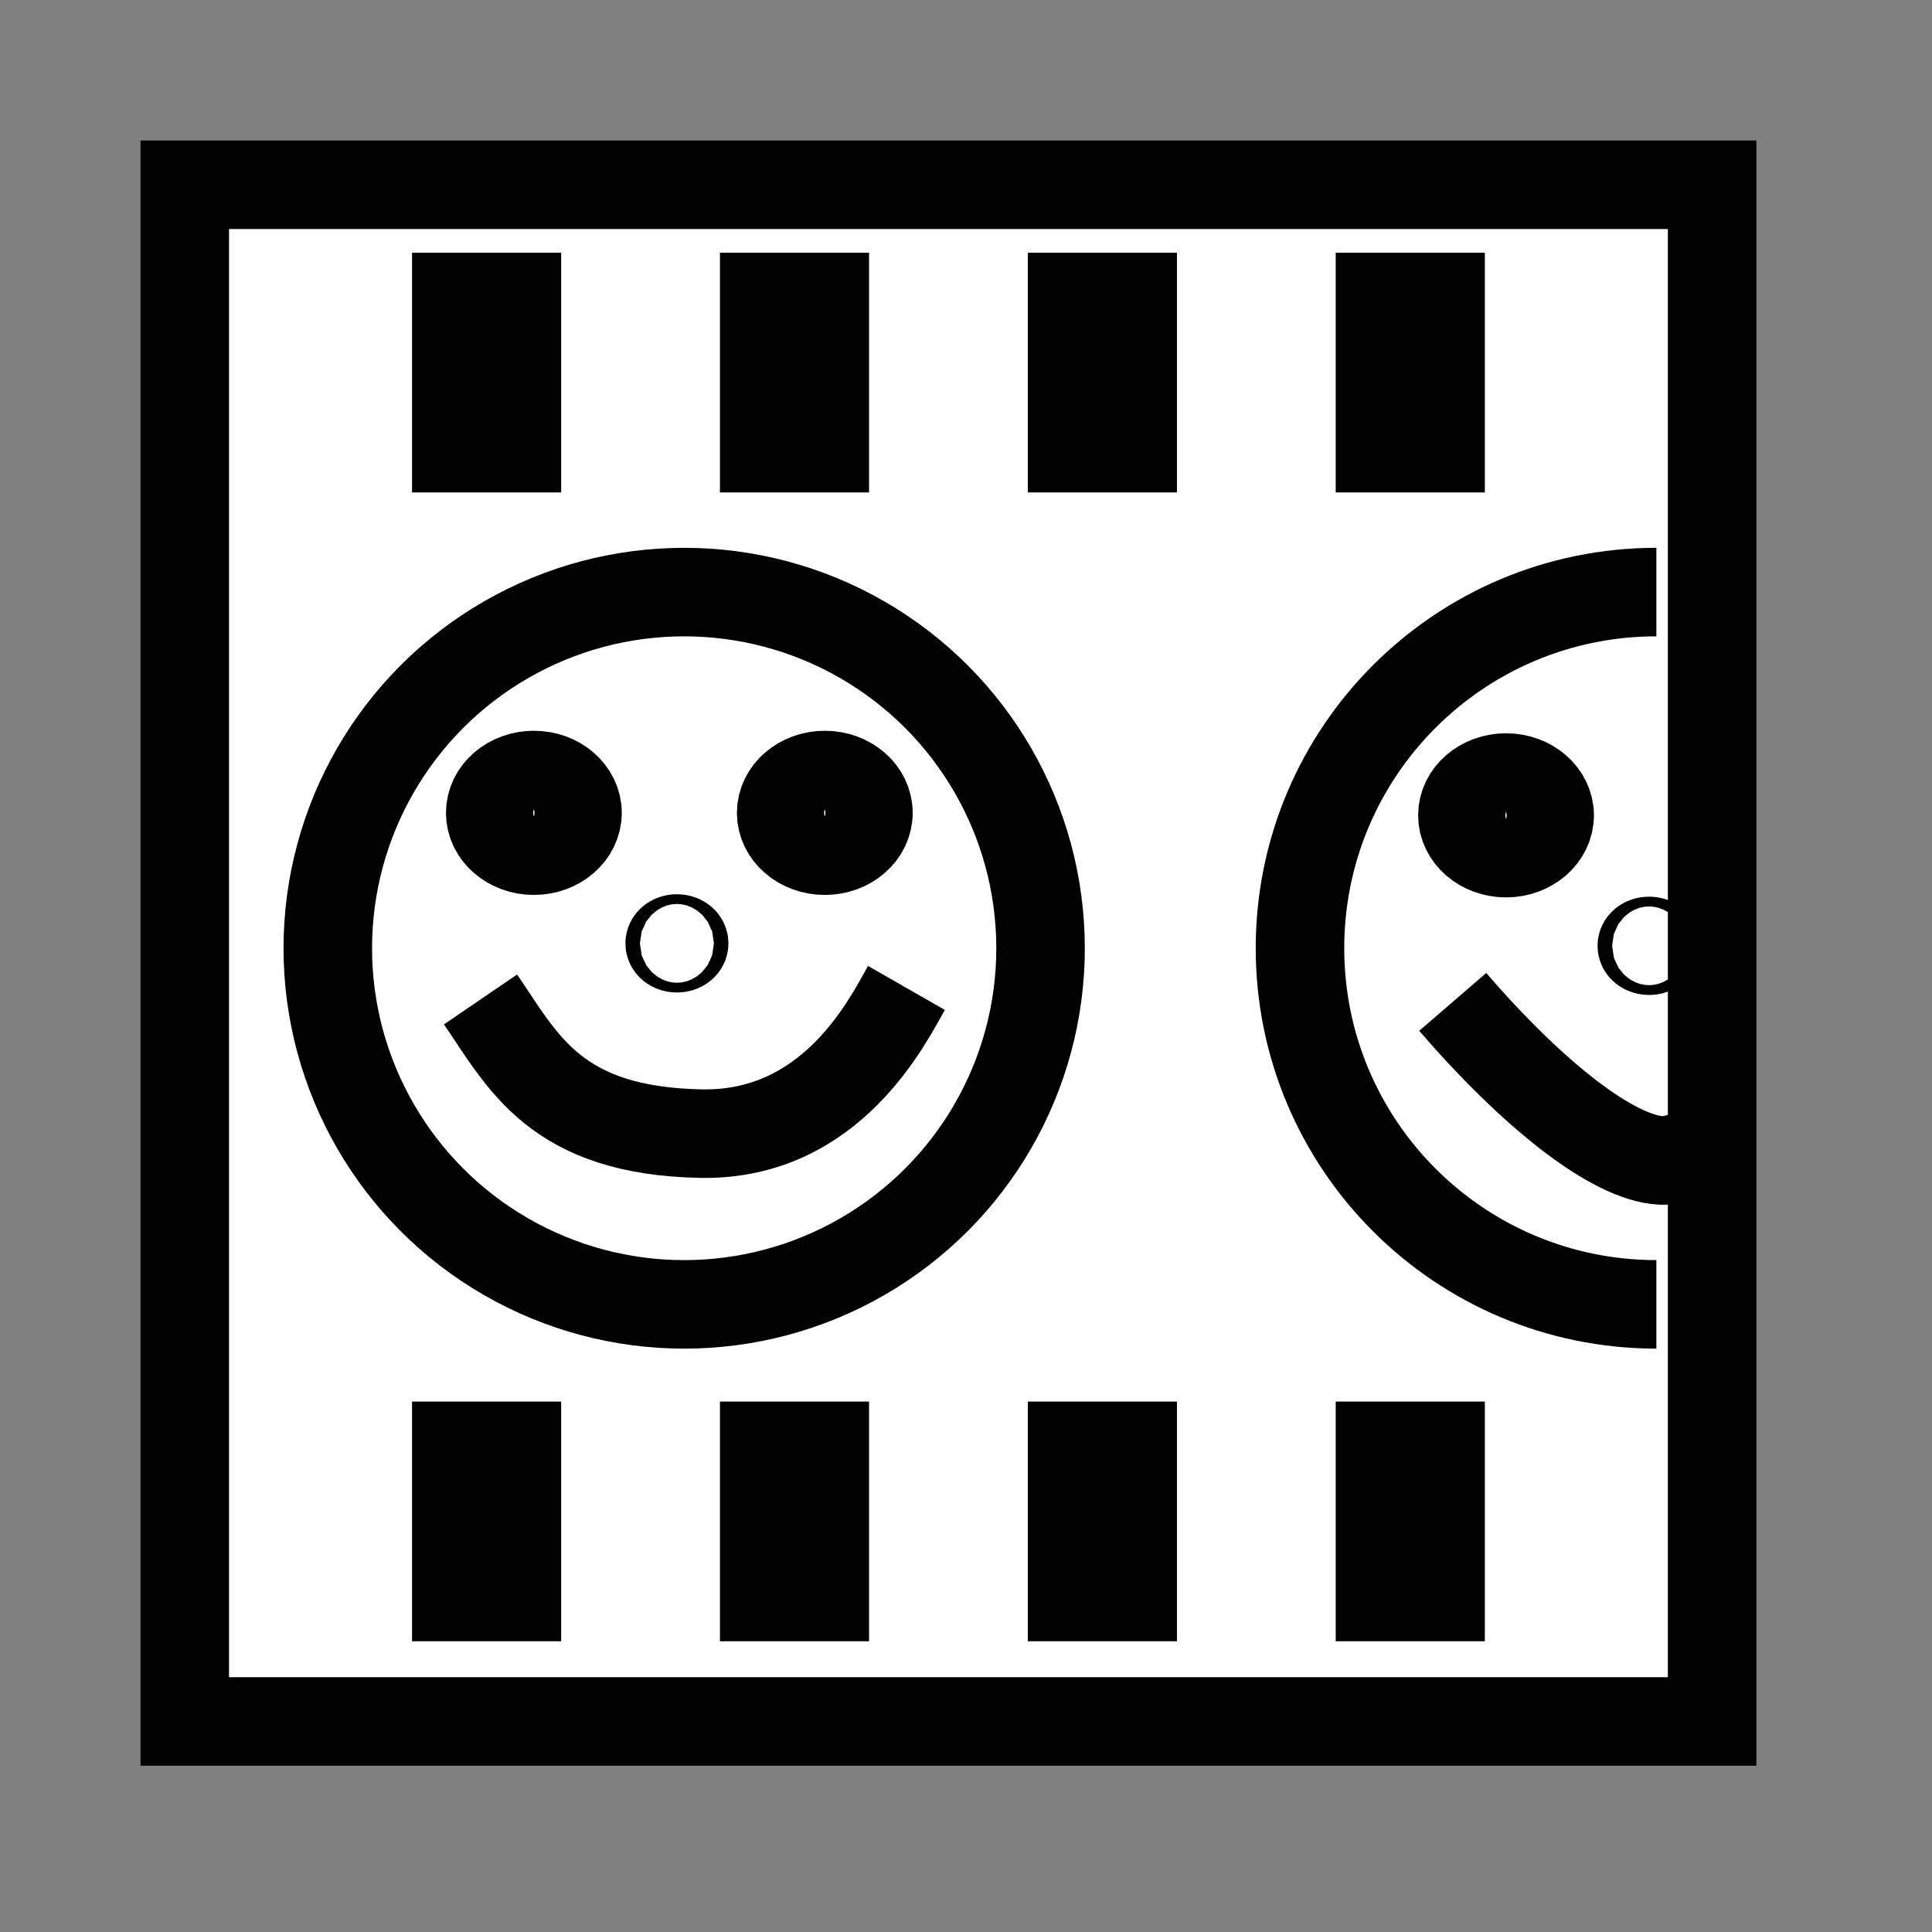 <?xml version="1.0" encoding="utf-8"?>
<!DOCTYPE svg PUBLIC "-//W3C//DTD SVG 1.1//EN" "http://www.w3.org/Graphics/SVG/1.1/DTD/svg11.dtd">
<svg  version="1.1" id="Layer_3" xmlns="http://www.w3.org/2000/svg" xmlns:xlink="http://www.w3.org/1999/xlink" width="55" height="55"
	 viewBox="0 0 55 55" overflow="visible" xml:space="preserve">
<rect x="0" y="0" width="55" height="55" fill="#808080" stroke="none"/>
<g transform="translate(4,4)">
<g transform="scale(0.84)">
<polyline fill="#FFFFFF" stroke="#010101" stroke-width="3" points="53.263,15.14 53.263,53.579 1.5,53.579 1.5,1.5 53.263,1.5 
	53.263,15.14 "/>
<rect x="10.702" y="5.302" fill="#FFFFFF" stroke="#010101" stroke-width="3" width="2.054" height="5.125"/>
<rect x="21.137" y="5.302" fill="#FFFFFF" stroke="#010101" stroke-width="3" width="2.054" height="5.125"/>
<rect x="31.572" y="5.302" fill="#FFFFFF" stroke="#010101" stroke-width="3" width="2.053" height="5.125"/>
<rect x="42.006" y="5.302" fill="#FFFFFF" stroke="#010101" stroke-width="3" width="2.054" height="5.125"/>
<rect x="10.702" y="44.238" fill="#FFFFFF" stroke="#010101" stroke-width="3" width="2.054" height="5.123"/>
<rect x="21.137" y="44.238" fill="#FFFFFF" stroke="#010101" stroke-width="3" width="2.054" height="5.123"/>
<rect x="31.572" y="44.238" fill="#FFFFFF" stroke="#010101" stroke-width="3" width="2.053" height="5.123"/>
<rect x="42.006" y="44.238" fill="#FFFFFF" stroke="#010101" stroke-width="3" width="2.054" height="5.123"/>
<ellipse fill="#FFFFFF" stroke="#010101" stroke-width="3" cx="18.425" cy="27.374" rx="12.078" ry="12.07"/>
<ellipse fill="#FFFFFF" stroke="#010101" stroke-width="3" cx="13.331" cy="22.786" rx="1.479" ry="1.282"/>
<ellipse fill="#FFFFFF" stroke="#010101" stroke-width="3" cx="23.191" cy="22.786" rx="1.479" ry="1.282"/>
<path fill="#FFFFFF" stroke="#010101" stroke-width="3" d="M11.524,29.109c1.447,2.12,2.546,4.456,7.476,4.548
	c4.437,0.081,6.337-3.853,6.958-4.937"/>
<ellipse fill="#FFFFFF" stroke="#010101" stroke-width="3" cx="18.179" cy="27.209" rx="0.246" ry="0.165"/>
<path fill="#FFFFFF" stroke="#010101" stroke-width="3" d="M51.373,39.443c-6.671,0-12.078-5.404-12.078-12.07
	c0-6.665,5.407-12.069,12.078-12.069"/>
<ellipse fill="#FFFFFF" stroke="#010101" stroke-width="3" cx="46.278" cy="22.87" rx="1.479" ry="1.281"/>
<path fill="#FFFFFF" stroke="#010101" stroke-width="3" d="M44.471,29.193c2.712,3.141,5.423,5.289,7.065,5.373
	c0.264,0.014,0.602-0.072,0.985-0.228"/>
<ellipse fill="#FFFFFF" stroke="#010101" stroke-width="3" cx="51.126" cy="27.292" rx="0.247" ry="0.166"/>
</g>
</g>
</svg>

